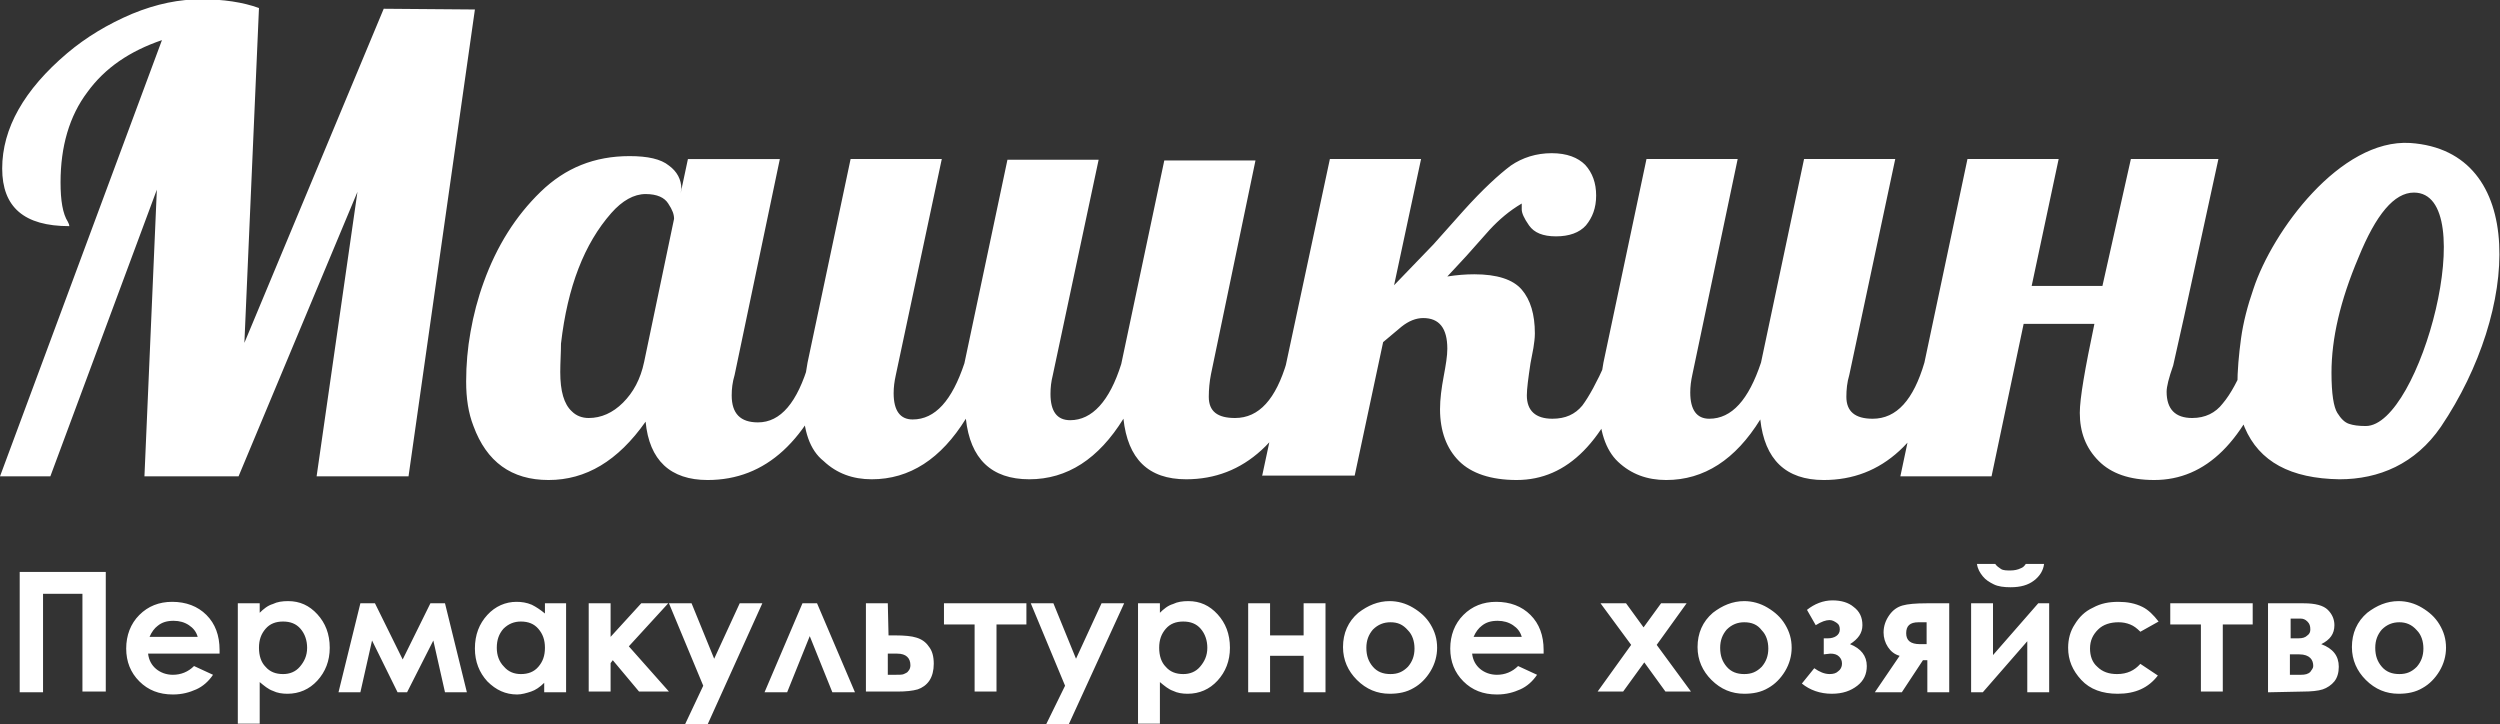 <?xml version="1.0" encoding="utf-8"?>
<!-- Generator: Adobe Illustrator 21.0.0, SVG Export Plug-In . SVG Version: 6.00 Build 0)  -->
<svg version="1.1"
	 id="Слой_1" image-rendering="optimizeQuality" shape-rendering="geometricPrecision" text-rendering="geometricPrecision"
	 xmlns="http://www.w3.org/2000/svg" xmlns:xlink="http://www.w3.org/1999/xlink" x="0px" y="0px" viewBox="0 0 342.7 99.3"
	 style="enable-background:new 0 0 342.7 99.3;" xml:space="preserve">
<rect x="0" y="0" width="342.7" height="99.3" fill="#333333" stroke="none"/>
<style type="text/css">
	.st0{fill:#FFFFFF;}
</style>
<path class="st0" d="M2.7,78.4h11.8v16.4h-3.2V81.4H5.9v13.5H2.7V78.4z M0,65.3L22.2,5.5c-4.4,1.5-7.8,3.8-10.2,7.1
	c-2.5,3.3-3.7,7.5-3.7,12.4c0,2.5,0.3,4.3,1,5.4c0.1,0.2,0.2,0.4,0.2,0.6c-6.2,0-9.2-2.6-9.2-7.9c0-5.5,3-10.8,8.9-15.8
	c2.6-2.2,5.6-4,8.9-5.4c3.4-1.4,6.5-2,9.5-2c3,0,5.7,0.4,7.9,1.2l-2,45.9L52.6,1.2l12.5,0.1L56,65.3H43.4l5.6-39l-16.3,39H19.8
	L21.5,26L6.9,65.3H0z M64.9,58.4c-0.7-1.8-1-3.8-1-6.1c0-2.3,0.2-4.6,0.6-6.8c0.4-2.3,1-4.6,1.8-6.8c1.8-5,4.4-9.1,7.8-12.4
	c3.4-3.3,7.4-4.9,12.2-4.9c2.5,0,4.3,0.4,5.4,1.3c1.1,0.8,1.7,1.9,1.7,3.2l-0.1,0.6l1-4.7h12.6l-6.2,29.6c-0.3,1-0.4,1.9-0.4,2.8
	c0,2.5,1.2,3.7,3.6,3.7c3.1,0,5.4-2.7,7-8.2h3.7C110.8,60.4,105,65.8,97,65.8c-5.1,0-8-2.7-8.5-8c-3.8,5.4-8.2,8-13.3,8
	C70.1,65.8,66.7,63.3,64.9,58.4L64.9,58.4z M76.8,51c0,2.6,0.5,4.4,1.6,5.4c0.6,0.6,1.4,0.9,2.3,0.9c1.7,0,3.3-0.7,4.7-2.1
	c1.4-1.4,2.4-3.2,2.9-5.6l4.1-19.6c0-0.6-0.2-1.2-0.8-2.1c-0.5-0.8-1.5-1.3-3.1-1.3s-3.2,0.9-4.7,2.6c-3.7,4.2-6,10.1-6.9,17.9
	C76.9,48.4,76.8,49.7,76.8,51z M110.1,55.4c0-1.6,0.2-3.5,0.6-5.7l5.9-27.9h12.5l-6.3,29.6c-0.2,0.9-0.3,1.7-0.3,2.5
	c0,2.4,0.9,3.6,2.6,3.6c3.1,0,5.4-2.6,7.1-7.7l5.9-27.9h12.5l-6.3,29.6c-0.2,0.8-0.3,1.6-0.3,2.5c0,2.4,0.9,3.6,2.7,3.6
	c3,0,5.4-2.6,7-7.7l5.9-27.9h12.5L166,51.3c-0.2,1-0.3,2.1-0.3,3.1c0,2,1.2,2.9,3.6,2.9c3.3,0,5.6-2.6,7.1-7.7h3.7
	c-3.7,10.8-9.6,16.1-17.5,16.1c-5.2,0-8-2.8-8.6-8.3c-3.4,5.5-7.7,8.3-12.9,8.3c-5.2,0-8.1-2.8-8.7-8.3c-3.4,5.5-7.7,8.3-12.9,8.3
	c-2.6,0-4.8-0.8-6.6-2.5C111,61.7,110.1,59,110.1,55.4L110.1,55.4z M173,65.3l9.3-43.5h12.5l-3.7,17.3l5.4-5.6l4.1-4.6
	c2.7-3,4.9-5,6.5-6.2c1.6-1.1,3.5-1.7,5.6-1.7c2.1,0,3.6,0.6,4.6,1.6c1,1.1,1.5,2.5,1.5,4.2s-0.5,3-1.4,4.1c-0.9,1-2.3,1.5-4.1,1.5
	s-3-0.5-3.7-1.5c-0.7-1-1-1.7-1-2.2v-0.8c-1.7,1-3.1,2.2-4.4,3.6l-3.2,3.6c-0.8,0.9-1.7,1.8-2.6,2.8c1.3-0.2,2.5-0.3,3.7-0.3
	c3.1,0,5.3,0.7,6.5,2.1c1.2,1.4,1.8,3.4,1.8,6c0,0.7-0.1,1.3-0.2,2l-0.4,2.1c-0.3,2-0.5,3.5-0.5,4.4c0,2.1,1.2,3.2,3.5,3.2
	c1.8,0,3.1-0.6,4.1-1.8c0.9-1.2,2-3.2,3.2-5.9h3.7c-3.7,10.8-8.9,16.1-15.9,16.1c-3.5,0-6.2-0.9-7.9-2.6c-1.7-1.7-2.6-4.1-2.6-7.1
	c0-1.4,0.2-2.9,0.5-4.5c0.3-1.6,0.5-2.8,0.5-3.8c0-2.8-1.1-4.2-3.3-4.2c-1,0-2,0.4-3,1.2l-2.5,2.1l-3.9,18.3H173z M219.2,55.4
	c0-1.6,0.2-3.5,0.6-5.7l5.9-27.9h12.5L232,51.3c-0.2,0.9-0.3,1.7-0.3,2.5c0,2.4,0.9,3.6,2.6,3.6c3.1,0,5.4-2.6,7.1-7.7l5.9-27.9
	h12.5l-6.3,29.6c-0.3,1-0.4,2-0.4,3c0,2,1.2,3,3.6,3c3.3,0,5.6-2.6,7.1-7.7h3.7c-3.7,10.8-9.5,16.1-17.5,16.1
	c-5.2,0-8.1-2.8-8.7-8.3c-3.4,5.5-7.7,8.3-12.9,8.3c-2.6,0-4.8-0.8-6.6-2.5C220.1,61.7,219.2,59,219.2,55.4L219.2,55.4z M260.5,65.3
	l9.2-43.5h12.5l-3.7,17.4h9.7l3.9-17.4h12l-4.7,21.6l-1.5,6.7c-0.6,1.7-0.9,2.9-0.9,3.6c0,2.4,1.2,3.6,3.5,3.6c1.8,0,3.2-0.7,4.2-2
	c1.1-1.3,2.1-3.2,3.1-5.6h3.7c-3.7,10.8-9.1,16.1-16.2,16.1c-3.4,0-5.9-0.9-7.6-2.6c-1.8-1.8-2.6-4-2.6-6.6c0-2,0.7-6,2-12.2h-9.7
	L273,65.3H260.5L260.5,65.3z M307.7,58.6c-0.7-1.7-1-3.6-1-5.7c0-2.1,0.2-4.3,0.5-6.5c0.3-2.2,0.9-4.5,1.7-6.8
	c2.6-7.9,11.9-20.6,21.5-20c16.1,1.1,15,22.9,4.2,38.9c-3.5,5.1-8.5,7.2-13.9,7.2C314,65.6,309.7,63.3,307.7,58.6L307.7,58.6z
	 M319.6,51.1c0,2.9,0.3,4.7,0.8,5.5c0.5,0.8,1,1.3,1.6,1.5c0.6,0.2,1.3,0.3,2.3,0.3c7.5,0,15.9-32,6.6-32c-2.7,0-5.2,3-7.6,8.9
	C320.8,41.2,319.6,46.4,319.6,51.1L319.6,51.1z M30.1,89.6h-9.8c0.1,0.9,0.5,1.6,1.1,2.1c0.6,0.5,1.4,0.8,2.3,0.8
	c1.1,0,2.1-0.4,2.9-1.2l2.6,1.2c-0.6,0.9-1.4,1.6-2.3,2c-0.9,0.4-1.9,0.7-3.2,0.7c-1.9,0-3.4-0.6-4.6-1.8c-1.2-1.2-1.8-2.7-1.8-4.5
	c0-1.8,0.6-3.4,1.8-4.6c1.2-1.2,2.7-1.8,4.5-1.8c1.9,0,3.5,0.6,4.7,1.8c1.2,1.2,1.8,2.8,1.8,4.8L30.1,89.6z M27.1,87.3
	c-0.2-0.7-0.6-1.2-1.2-1.6c-0.6-0.4-1.3-0.6-2.1-0.6c-0.9,0-1.6,0.2-2.2,0.7c-0.4,0.3-0.8,0.8-1.1,1.5L27.1,87.3L27.1,87.3z
	 M35.6,82.7V84c0.5-0.5,1.1-1,1.8-1.2c0.6-0.3,1.3-0.4,2.1-0.4c1.6,0,2.9,0.6,4,1.8c1.1,1.2,1.7,2.7,1.7,4.6c0,1.8-0.6,3.3-1.7,4.5
	c-1.1,1.2-2.5,1.8-4.1,1.8c-0.7,0-1.4-0.1-2-0.4c-0.6-0.2-1.2-0.7-1.8-1.2v5.7h-3V82.7L35.6,82.7L35.6,82.7z M38.8,85.2
	c-1,0-1.8,0.3-2.4,1c-0.6,0.7-0.9,1.5-0.9,2.6c0,1.1,0.3,2,0.9,2.6c0.6,0.7,1.4,1,2.4,1c0.9,0,1.7-0.3,2.3-1c0.6-0.7,1-1.5,1-2.6
	c0-1-0.3-1.9-0.9-2.6C40.6,85.5,39.8,85.2,38.8,85.2L38.8,85.2z M55.2,90.4l3.8-7.7h2l3,12.2h-3l-1.6-7.1l-3.6,7.1h-1.3l-3.5-7.1
	l-1.6,7.1h-3l3-12.2h2L55.2,90.4L55.2,90.4z M74.6,82.7h3v12.2h-3v-1.3c-0.6,0.6-1.2,1-1.8,1.2c-0.6,0.2-1.3,0.4-1.9,0.4
	c-1.6,0-2.9-0.6-4.1-1.8c-1.1-1.2-1.7-2.7-1.7-4.5c0-1.9,0.6-3.4,1.7-4.6c1.1-1.2,2.5-1.8,4-1.8c0.7,0,1.4,0.1,2.1,0.4
	c0.6,0.3,1.2,0.7,1.8,1.2V82.7z M71.4,85.2c-0.9,0-1.7,0.3-2.4,1c-0.6,0.7-0.9,1.5-0.9,2.6c0,1,0.3,1.9,1,2.6c0.6,0.7,1.4,1,2.3,1
	c1,0,1.8-0.3,2.4-1c0.6-0.7,0.9-1.5,0.9-2.6c0-1.1-0.3-1.9-0.9-2.6C73.2,85.5,72.4,85.2,71.4,85.2L71.4,85.2z M80.7,82.7h3v4.6
	l4.2-4.6h3.7l-5.4,5.9l5.5,6.2h-4.1l-3.6-4.3l-0.3,0.4v3.9h-3L80.7,82.7L80.7,82.7z M91.7,82.7h3.1l3.1,7.6l3.5-7.6h3.1L97,99.3
	h-3.1l2.5-5.3L91.7,82.7L91.7,82.7z M117.2,94.9h-3.1l-3.1-7.7l-3.1,7.7h-3.1l5.2-12.2h2L117.2,94.9L117.2,94.9z M121.8,87.1h0.9
	c1.3,0,2.3,0.1,2.9,0.3c0.7,0.2,1.3,0.6,1.7,1.2c0.5,0.6,0.7,1.4,0.7,2.4c0,0.9-0.2,1.7-0.6,2.3c-0.4,0.6-1,1-1.6,1.2
	c-0.7,0.2-1.6,0.3-2.8,0.3h-4.3V82.7h3L121.8,87.1L121.8,87.1z M121.8,92.5h0.9c0.6,0,1,0,1.2-0.1c0.2-0.1,0.5-0.2,0.6-0.4
	c0.2-0.2,0.3-0.5,0.3-0.8c0-1-0.6-1.6-1.8-1.6h-1.3V92.5L121.8,92.5z M129.4,82.7h11.3v2.9h-4.1v9.2h-3v-9.2h-4.2V82.7z M141.3,82.7
	h3.1l3.1,7.6l3.5-7.6h3.1l-7.6,16.6h-3.1L146,94L141.3,82.7L141.3,82.7z M159,82.7V84c0.5-0.5,1.1-1,1.8-1.2
	c0.6-0.3,1.3-0.4,2.1-0.4c1.6,0,2.9,0.6,4,1.8c1.1,1.2,1.7,2.7,1.7,4.6c0,1.8-0.6,3.3-1.7,4.5c-1.1,1.2-2.5,1.8-4.1,1.8
	c-0.7,0-1.4-0.1-2-0.4c-0.6-0.2-1.2-0.7-1.8-1.2v5.7h-3V82.7L159,82.7L159,82.7z M162.2,85.2c-1,0-1.8,0.3-2.4,1
	c-0.6,0.7-0.9,1.5-0.9,2.6c0,1.1,0.3,2,0.9,2.6c0.6,0.7,1.4,1,2.4,1c0.9,0,1.7-0.3,2.3-1c0.6-0.7,1-1.5,1-2.6c0-1-0.3-1.9-0.9-2.6
	C164,85.5,163.2,85.2,162.2,85.2L162.2,85.2z M174.1,87.1h4.6v-4.4h3v12.2h-3v-5h-4.6v5h-3V82.7h3V87.1z M190.5,82.4
	c1.1,0,2.2,0.3,3.2,0.9c1,0.6,1.8,1.3,2.4,2.3c0.6,1,0.9,2,0.9,3.2c0,1.1-0.3,2.2-0.9,3.2c-0.6,1-1.4,1.8-2.3,2.3
	c-1,0.6-2.1,0.8-3.3,0.8c-1.7,0-3.2-0.6-4.5-1.9c-1.2-1.2-1.9-2.7-1.9-4.5c0-1.9,0.7-3.5,2.1-4.7C187.5,83,188.9,82.4,190.5,82.4
	L190.5,82.4z M190.6,85.3c-0.9,0-1.7,0.3-2.4,1c-0.6,0.7-0.9,1.5-0.9,2.5c0,1.1,0.3,1.9,0.9,2.6c0.6,0.7,1.4,1,2.4,1
	c1,0,1.7-0.3,2.4-1c0.6-0.7,0.9-1.5,0.9-2.5c0-1-0.3-1.9-0.9-2.5C192.3,85.6,191.6,85.3,190.6,85.3z M211.6,89.6h-9.8
	c0.1,0.9,0.5,1.6,1.1,2.1c0.6,0.5,1.4,0.8,2.3,0.8c1.1,0,2.1-0.4,2.9-1.2l2.6,1.2c-0.6,0.9-1.4,1.6-2.3,2c-0.9,0.4-1.9,0.7-3.2,0.7
	c-1.9,0-3.4-0.6-4.6-1.8c-1.2-1.2-1.8-2.7-1.8-4.5c0-1.8,0.6-3.4,1.8-4.6c1.2-1.2,2.7-1.8,4.5-1.8c1.9,0,3.5,0.6,4.7,1.8
	c1.2,1.2,1.8,2.8,1.8,4.8L211.6,89.6z M208.6,87.3c-0.2-0.7-0.6-1.2-1.2-1.6c-0.6-0.4-1.3-0.6-2.1-0.6c-0.9,0-1.6,0.2-2.2,0.7
	c-0.4,0.3-0.8,0.8-1.1,1.5L208.6,87.3L208.6,87.3z M219.4,82.7h3.5l2.4,3.3l2.4-3.3h3.5l-4.1,5.7l4.7,6.4h-3.5l-2.9-4l-2.9,4H219
	l4.6-6.4L219.4,82.7L219.4,82.7z M239.1,82.4c1.1,0,2.2,0.3,3.2,0.9c1,0.6,1.8,1.3,2.4,2.3c0.6,1,0.9,2,0.9,3.2
	c0,1.1-0.3,2.2-0.9,3.2c-0.6,1-1.4,1.8-2.3,2.3c-1,0.6-2.1,0.8-3.3,0.8c-1.7,0-3.2-0.6-4.5-1.9c-1.2-1.2-1.9-2.7-1.9-4.5
	c0-1.9,0.7-3.5,2.1-4.7C236.1,83,237.5,82.4,239.1,82.4L239.1,82.4z M239.1,85.3c-0.9,0-1.7,0.3-2.4,1c-0.6,0.7-0.9,1.5-0.9,2.5
	c0,1.1,0.3,1.9,0.9,2.6c0.6,0.7,1.4,1,2.4,1c1,0,1.7-0.3,2.4-1c0.6-0.7,0.9-1.5,0.9-2.5c0-1-0.3-1.9-0.9-2.5
	C240.9,85.6,240.1,85.3,239.1,85.3L239.1,85.3z M250,89.7v-2.2h0.6c0.4,0,0.8-0.1,1.1-0.3c0.3-0.2,0.5-0.5,0.5-0.9
	c0-0.4-0.1-0.7-0.4-0.9c-0.3-0.2-0.6-0.4-1-0.4c-0.5,0-1.1,0.2-1.9,0.7l-1.2-2.1c1-0.8,2.2-1.3,3.5-1.3c1.2,0,2.2,0.3,2.9,0.9
	c0.8,0.6,1.2,1.4,1.2,2.5c0,1.1-0.6,1.9-1.7,2.6c1.5,0.6,2.3,1.6,2.3,3c0,1.1-0.4,2-1.3,2.7c-0.9,0.7-2,1.1-3.5,1.1
	c-1.6,0-3-0.5-4.1-1.4l1.7-2.1c0.7,0.5,1.4,0.8,2.1,0.8c0.5,0,0.9-0.1,1.2-0.4c0.3-0.2,0.5-0.6,0.5-1c0-0.4-0.1-0.7-0.4-1
	c-0.3-0.3-0.7-0.4-1.2-0.4L250,89.7L250,89.7z M260.4,89.9c-0.7-0.2-1.2-0.6-1.6-1.2c-0.4-0.6-0.6-1.3-0.6-2c0-0.9,0.3-1.7,0.8-2.4
	c0.5-0.7,1.1-1.1,1.8-1.3c0.7-0.2,1.8-0.3,3.3-0.3h3.1v12.2h-3v-4.4h-0.6l-2.9,4.4H257L260.4,89.9L260.4,89.9z M264.1,88.2v-2.9H263
	c-1.2,0-1.7,0.5-1.7,1.5c0,1,0.6,1.5,1.9,1.5H264.1L264.1,88.2z M271.8,94.9h-1.6V82.7h3v7.1l6.2-7.1h1.5v12.2h-3v-7L271.8,94.9
	L271.8,94.9z M271,77.3h2.5c0.2,0.3,0.5,0.5,0.8,0.7c0.3,0.2,0.8,0.2,1.3,0.2c0.5,0,1-0.1,1.4-0.3c0.3-0.1,0.5-0.3,0.7-0.6h2.5
	c-0.1,0.9-0.6,1.7-1.4,2.3c-0.8,0.6-1.8,0.9-3.2,0.9c-0.9,0-1.7-0.1-2.3-0.4c-0.6-0.3-1.1-0.6-1.5-1.1C271.4,78.5,271.1,78,271,77.3
	z M295.9,85.2l-2.5,1.4c-0.5-0.5-0.9-0.8-1.4-1c-0.5-0.2-1-0.3-1.6-0.3c-1.1,0-2.1,0.3-2.8,1c-0.7,0.7-1.1,1.5-1.1,2.6
	c0,1,0.3,1.9,1,2.5c0.7,0.7,1.6,1,2.7,1c1.4,0,2.4-0.5,3.2-1.4l2.4,1.6c-1.3,1.7-3.1,2.5-5.5,2.5c-2.1,0-3.8-0.6-5-1.9
	c-1.2-1.3-1.8-2.7-1.8-4.4c0-1.2,0.3-2.3,0.9-3.2c0.6-1,1.4-1.8,2.5-2.3c1.1-0.6,2.2-0.8,3.5-0.8c1.2,0,2.3,0.2,3.3,0.7
	C294.5,83.6,295.2,84.3,295.9,85.2L295.9,85.2z M297.5,82.7h11.3v2.9h-4.1v9.2h-3v-9.2h-4.2V82.7z M310.9,94.9V82.7h4.9
	c1.6,0,2.7,0.3,3.3,0.9c0.6,0.6,0.9,1.3,0.9,2.1c0,1.2-0.6,2-1.8,2.6c1.6,0.6,2.4,1.6,2.4,3.1c0,0.8-0.2,1.5-0.6,2
	c-0.4,0.5-1,0.9-1.6,1.1c-0.6,0.2-1.6,0.3-2.7,0.3L310.9,94.9L310.9,94.9z M313.9,87.5h1.2c0.5,0,0.9-0.1,1.2-0.4
	c0.3-0.2,0.4-0.5,0.4-0.8c0-0.5-0.1-0.8-0.4-1.1c-0.3-0.3-0.6-0.4-0.9-0.4l-0.4,0h-1V87.5L313.9,87.5z M313.9,92.5h1.5
	c0.6,0,1-0.1,1.3-0.4c0.2-0.3,0.4-0.5,0.4-0.8c0-0.4-0.1-0.8-0.4-1.1c-0.3-0.3-0.8-0.5-1.5-0.5h-1.3V92.5z M328.8,82.4
	c1.1,0,2.2,0.3,3.2,0.9c1,0.6,1.8,1.3,2.4,2.3c0.6,1,0.9,2,0.9,3.2c0,1.1-0.3,2.2-0.9,3.2c-0.6,1-1.4,1.8-2.3,2.3
	c-1,0.6-2.1,0.8-3.3,0.8c-1.7,0-3.2-0.6-4.5-1.9c-1.2-1.2-1.9-2.7-1.9-4.5c0-1.9,0.7-3.5,2.1-4.7C325.8,83,327.2,82.4,328.8,82.4
	L328.8,82.4z M328.9,85.3c-0.9,0-1.7,0.3-2.4,1c-0.6,0.7-0.9,1.5-0.9,2.5c0,1.1,0.3,1.9,0.9,2.6c0.6,0.7,1.4,1,2.4,1
	c1,0,1.7-0.3,2.4-1c0.6-0.7,0.9-1.5,0.9-2.5c0-1-0.3-1.9-0.9-2.5C330.6,85.6,329.8,85.3,328.9,85.3L328.9,85.3z"/>
</svg>
